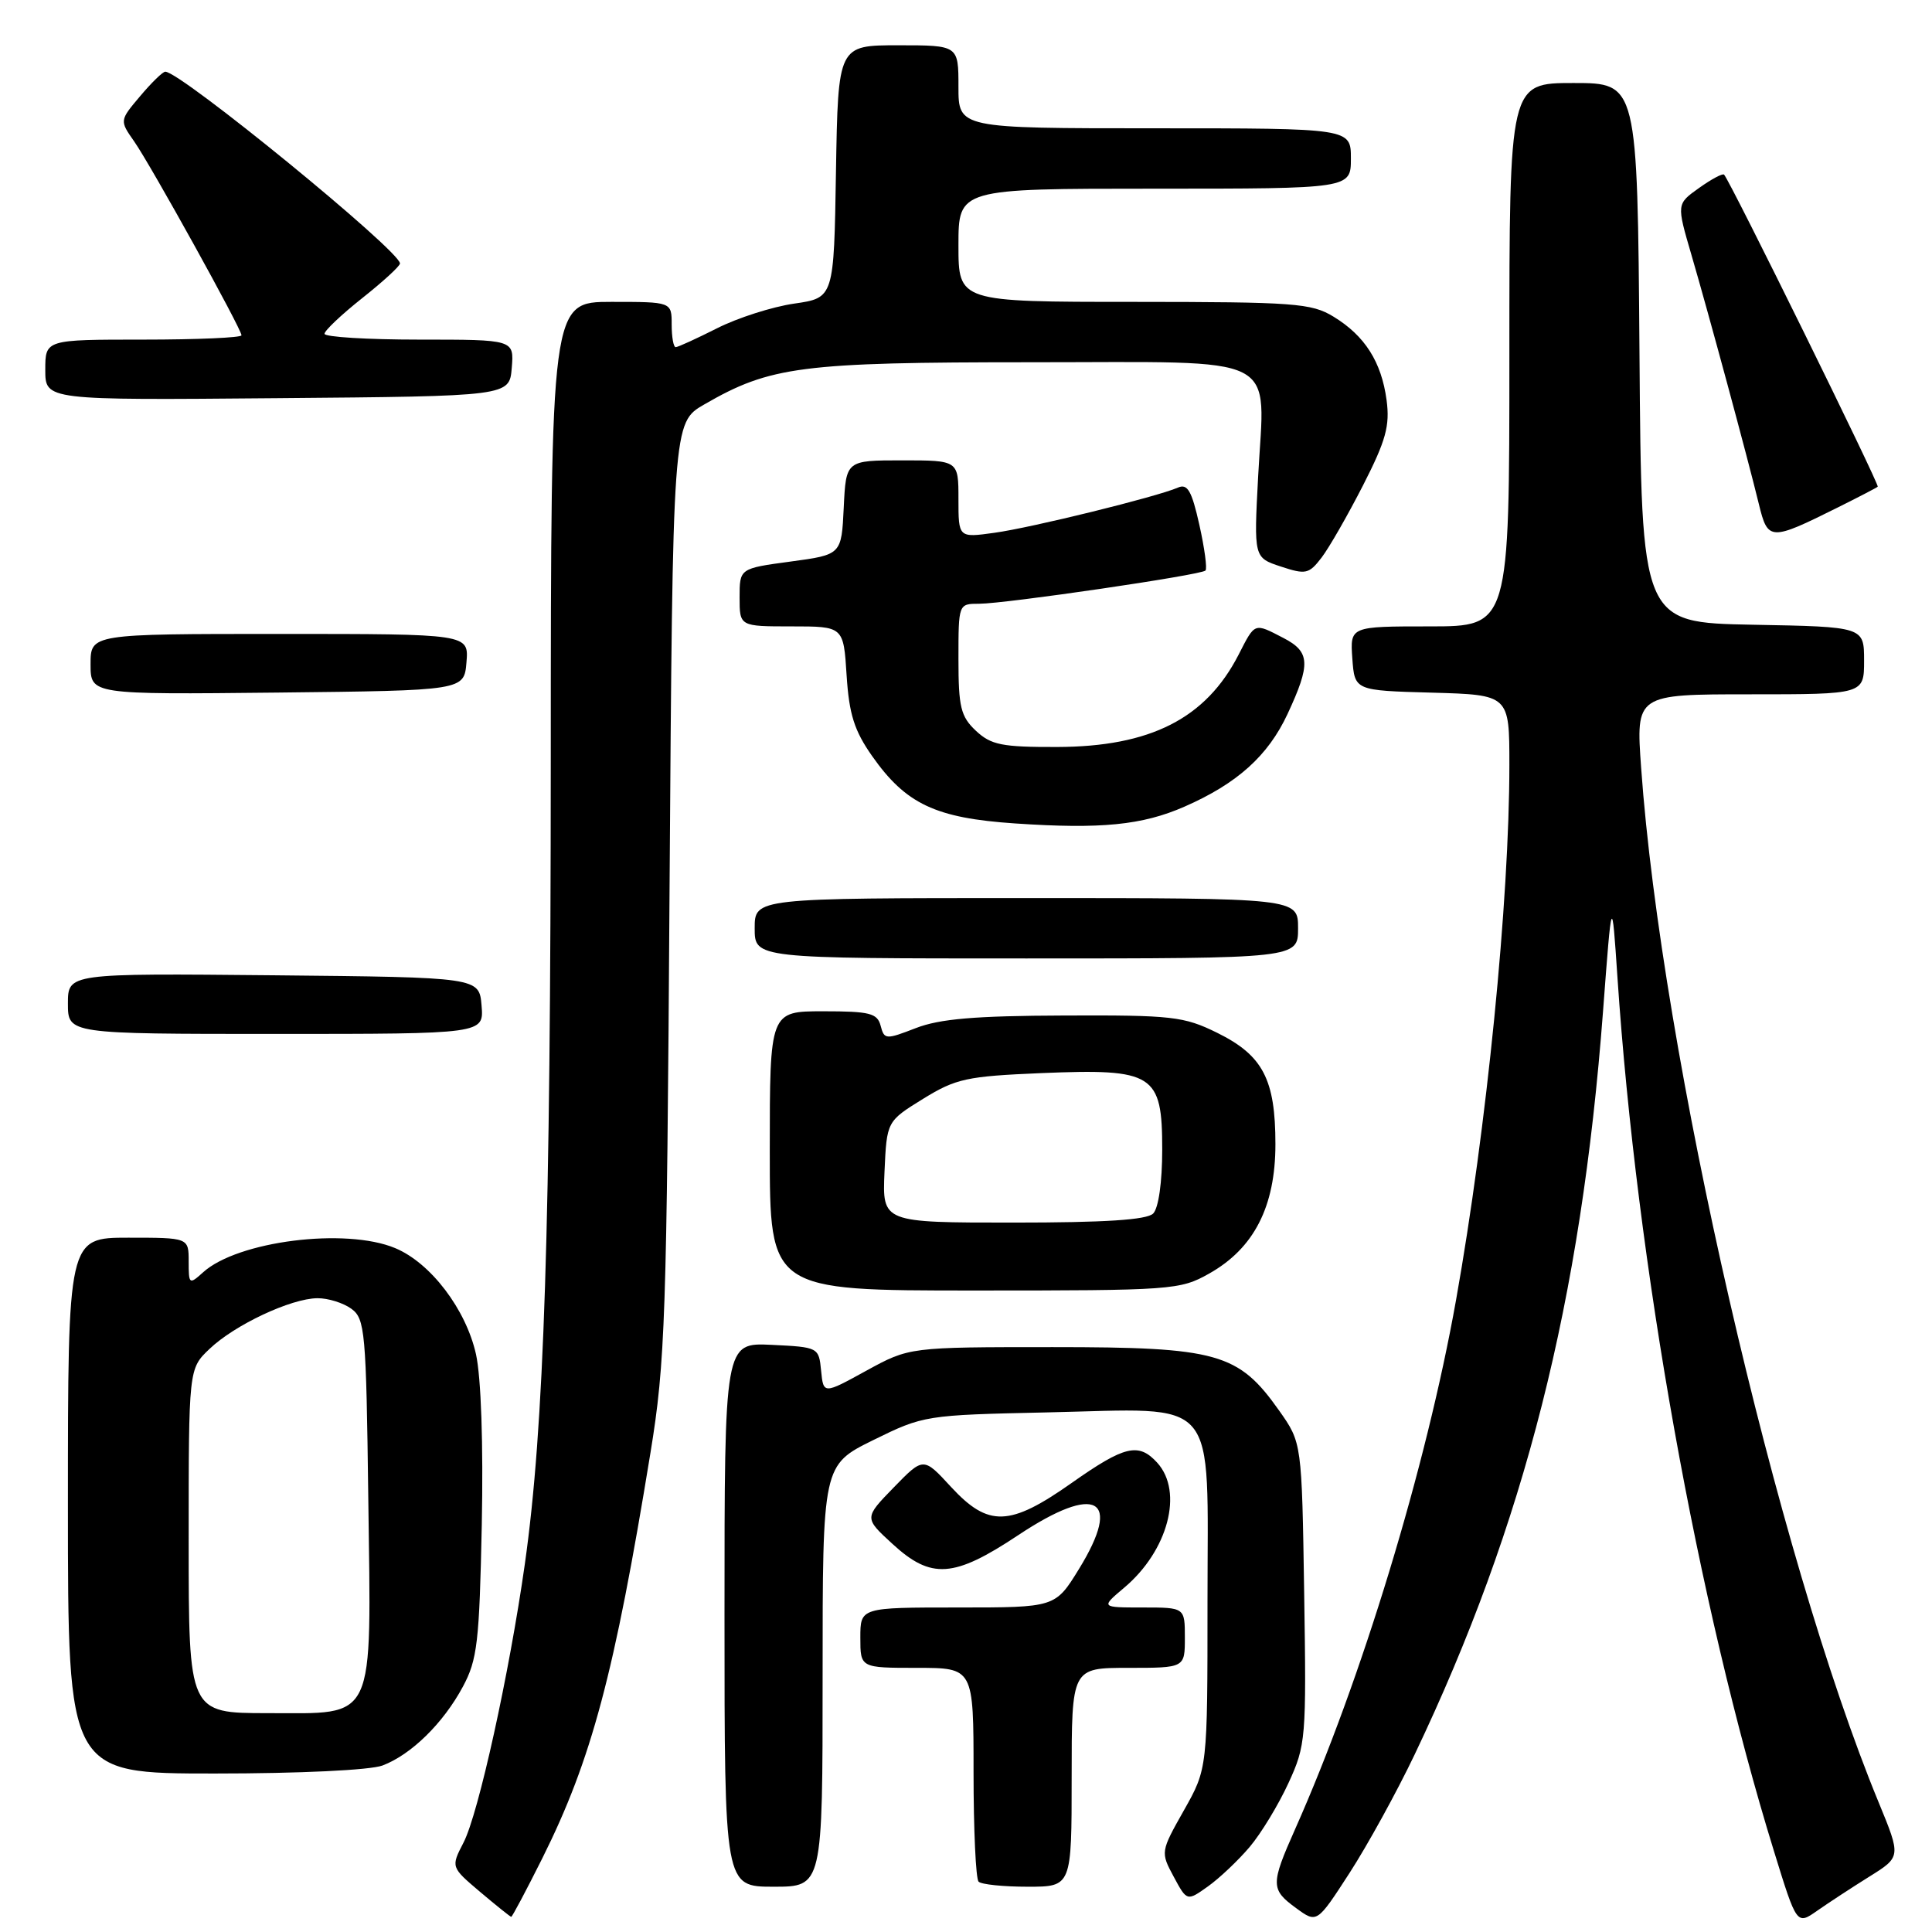 <?xml version="1.0" encoding="UTF-8" standalone="no"?>
<!DOCTYPE svg PUBLIC "-//W3C//DTD SVG 1.1//EN" "http://www.w3.org/Graphics/SVG/1.1/DTD/svg11.dtd" >
<svg xmlns="http://www.w3.org/2000/svg" xmlns:xlink="http://www.w3.org/1999/xlink" version="1.1" viewBox="0 0 256 256">
 <g >
 <path fill="currentColor"
d=" M 187.44 232.50 C 202.02 201.94 209.51 172.37 212.41 134.00 C 213.58 118.50 213.58 118.50 214.32 129.50 C 216.88 167.58 224.93 212.50 235.06 245.29 C 238.08 255.08 238.08 255.08 240.79 253.18 C 242.28 252.14 245.39 250.10 247.70 248.66 C 251.90 246.04 251.90 246.04 248.93 238.82 C 235.43 206.10 220.15 139.54 217.46 101.75 C 216.76 92.00 216.76 92.00 231.88 92.00 C 247.00 92.00 247.00 92.00 247.00 87.53 C 247.00 83.05 247.00 83.05 232.25 82.78 C 217.50 82.50 217.50 82.50 217.24 46.75 C 216.97 11.00 216.97 11.00 208.49 11.00 C 200.00 11.00 200.00 11.00 200.00 47.00 C 200.00 83.00 200.00 83.00 189.44 83.00 C 178.89 83.00 178.89 83.00 179.19 87.25 C 179.50 91.50 179.50 91.50 189.75 91.78 C 200.00 92.07 200.00 92.07 200.00 101.34 C 200.00 119.31 197.00 149.44 192.93 172.28 C 189.00 194.35 180.41 222.60 171.61 242.37 C 168.35 249.70 168.36 250.37 171.75 252.84 C 174.50 254.85 174.50 254.85 178.82 248.18 C 181.20 244.50 185.08 237.45 187.44 232.50 Z  M 71.85 246.25 C 78.39 233.15 81.41 221.82 86.19 192.50 C 88.15 180.50 88.35 174.74 88.72 117.75 C 89.14 56.00 89.14 56.00 93.32 53.59 C 102.07 48.53 106.17 48.00 136.65 48.00 C 170.34 48.00 167.58 46.61 166.71 63.14 C 166.14 73.89 166.14 73.89 169.72 75.07 C 173.02 76.16 173.44 76.07 175.12 73.88 C 176.12 72.57 178.59 68.26 180.61 64.31 C 183.65 58.36 184.18 56.41 183.73 53.02 C 183.05 47.95 180.85 44.49 176.70 41.96 C 173.77 40.17 171.53 40.01 150.25 40.00 C 127.00 40.00 127.00 40.00 127.00 32.50 C 127.00 25.00 127.00 25.00 153.00 25.00 C 179.00 25.00 179.00 25.00 179.00 21.00 C 179.00 17.00 179.00 17.00 153.00 17.00 C 127.00 17.00 127.00 17.00 127.00 11.50 C 127.00 6.00 127.00 6.00 119.02 6.00 C 111.05 6.00 111.05 6.00 110.77 22.74 C 110.50 39.47 110.50 39.47 105.23 40.23 C 102.33 40.65 97.73 42.12 95.01 43.50 C 92.29 44.87 89.83 46.00 89.53 46.00 C 89.24 46.00 89.00 44.65 89.00 43.00 C 89.00 40.00 89.00 40.00 81.00 40.00 C 73.00 40.00 73.00 40.00 72.98 100.75 C 72.96 162.80 72.11 189.14 69.54 207.27 C 67.48 221.79 63.40 240.32 61.42 244.15 C 59.74 247.40 59.74 247.40 63.62 250.69 C 65.75 252.49 67.61 253.98 67.74 253.99 C 67.87 253.99 69.72 250.51 71.85 246.25 Z  M 165.58 244.74 C 167.09 242.96 169.40 239.15 170.72 236.28 C 173.04 231.24 173.11 230.39 172.81 211.11 C 172.50 191.17 172.50 191.17 169.50 186.92 C 164.09 179.27 161.35 178.50 139.50 178.50 C 120.50 178.50 120.50 178.50 114.80 181.62 C 109.11 184.75 109.11 184.75 108.80 181.62 C 108.50 178.53 108.44 178.50 102.25 178.20 C 96.00 177.90 96.00 177.90 96.00 213.95 C 96.00 250.00 96.00 250.00 102.50 250.00 C 109.00 250.00 109.00 250.00 109.00 222.06 C 109.00 194.13 109.00 194.13 115.73 190.81 C 122.38 187.54 122.64 187.50 138.75 187.15 C 161.81 186.65 160.00 184.51 160.00 212.19 C 160.00 234.34 160.00 234.34 156.88 239.87 C 153.78 245.36 153.77 245.42 155.52 248.67 C 157.28 251.94 157.28 251.94 160.06 249.96 C 161.59 248.87 164.07 246.52 165.58 244.74 Z  M 142.00 235.50 C 142.00 221.00 142.00 221.00 149.50 221.00 C 157.00 221.00 157.00 221.00 157.00 217.00 C 157.00 213.00 157.00 213.00 151.42 213.00 C 145.85 213.00 145.85 213.00 148.96 210.38 C 154.77 205.49 156.84 197.69 153.35 193.83 C 150.88 191.11 149.04 191.54 142.00 196.50 C 133.78 202.29 130.97 202.38 126.02 197.03 C 122.36 193.05 122.36 193.05 118.43 197.09 C 114.50 201.13 114.50 201.13 118.24 204.56 C 123.39 209.30 126.37 209.10 134.93 203.41 C 145.28 196.53 148.77 198.47 142.97 207.90 C 139.83 213.00 139.83 213.00 126.91 213.00 C 114.00 213.00 114.00 213.00 114.00 217.00 C 114.00 221.00 114.00 221.00 121.50 221.00 C 129.00 221.00 129.00 221.00 129.00 234.83 C 129.00 242.44 129.30 248.97 129.67 249.33 C 130.03 249.70 132.96 250.00 136.17 250.00 C 142.00 250.00 142.00 250.00 142.00 235.50 Z  M 50.68 233.94 C 54.49 232.50 58.73 228.34 61.33 223.50 C 63.25 219.93 63.52 217.61 63.84 202.00 C 64.05 191.37 63.75 182.52 63.07 179.44 C 61.74 173.49 57.07 167.34 52.36 165.38 C 45.80 162.64 31.48 164.44 26.91 168.59 C 25.07 170.25 25.00 170.19 25.00 167.15 C 25.00 164.00 25.00 164.00 17.00 164.00 C 9.00 164.00 9.00 164.00 9.00 199.50 C 9.00 235.00 9.00 235.00 28.43 235.00 C 39.74 235.00 49.05 234.55 50.68 233.94 Z  M 160.21 168.76 C 166.16 165.42 169.00 159.87 169.00 151.61 C 169.00 143.01 167.34 139.84 161.28 136.85 C 156.87 134.68 155.32 134.50 141.00 134.56 C 129.21 134.60 124.51 135.00 121.35 136.23 C 117.37 137.77 117.17 137.76 116.69 135.92 C 116.25 134.25 115.25 134.00 109.09 134.00 C 102.00 134.00 102.00 134.00 102.00 152.50 C 102.00 171.00 102.00 171.00 129.11 171.00 C 155.34 171.00 156.36 170.93 160.21 168.76 Z  M 63.81 133.25 C 63.50 129.50 63.50 129.50 36.25 129.23 C 9.00 128.97 9.00 128.97 9.00 132.98 C 9.00 137.00 9.00 137.00 36.56 137.00 C 64.12 137.00 64.12 137.00 63.81 133.25 Z  M 172.00 123.00 C 172.00 119.00 172.00 119.00 136.00 119.00 C 100.00 119.00 100.00 119.00 100.00 123.00 C 100.00 127.00 100.00 127.00 136.00 127.00 C 172.00 127.00 172.00 127.00 172.00 123.00 Z  M 156.94 106.89 C 163.93 103.83 168.02 100.15 170.60 94.62 C 173.70 87.96 173.61 86.37 170.05 84.53 C 166.15 82.51 166.32 82.45 164.12 86.75 C 159.78 95.21 152.43 98.95 140.06 98.98 C 132.76 99.00 131.32 98.71 129.31 96.83 C 127.30 94.94 127.00 93.69 127.00 87.33 C 127.00 80.00 127.00 80.00 129.75 80.00 C 133.26 79.99 159.14 76.20 159.73 75.60 C 159.98 75.36 159.61 72.63 158.92 69.54 C 157.91 65.02 157.35 64.05 156.08 64.61 C 153.29 65.83 136.66 69.93 131.75 70.60 C 127.00 71.26 127.00 71.26 127.00 66.13 C 127.00 61.00 127.00 61.00 119.55 61.00 C 112.10 61.00 112.10 61.00 111.80 67.25 C 111.50 73.50 111.50 73.50 104.75 74.41 C 98.00 75.32 98.00 75.32 98.00 79.16 C 98.00 83.00 98.00 83.00 104.88 83.00 C 111.77 83.00 111.77 83.00 112.18 89.48 C 112.51 94.64 113.20 96.82 115.56 100.18 C 120.03 106.54 123.96 108.40 134.50 109.11 C 145.88 109.88 151.35 109.34 156.94 106.89 Z  M 61.81 87.75 C 62.12 84.00 62.12 84.00 37.06 84.00 C 12.00 84.00 12.00 84.00 12.00 88.02 C 12.00 92.03 12.00 92.03 36.75 91.77 C 61.50 91.50 61.50 91.50 61.81 87.75 Z  M 243.50 67.25 C 246.25 65.88 248.64 64.64 248.81 64.49 C 249.08 64.25 229.29 24.05 228.45 23.14 C 228.26 22.94 226.77 23.74 225.13 24.91 C 222.15 27.03 222.15 27.03 224.12 33.76 C 226.41 41.59 231.54 60.55 233.06 66.80 C 234.25 71.69 234.56 71.70 243.50 67.25 Z  M 67.81 48.75 C 68.12 45.00 68.12 45.00 55.56 45.00 C 48.65 45.00 43.00 44.65 43.00 44.23 C 43.00 43.81 45.25 41.68 48.00 39.50 C 50.75 37.32 53.00 35.26 53.00 34.91 C 53.00 33.24 23.95 9.50 21.90 9.50 C 21.56 9.50 20.07 10.96 18.57 12.74 C 15.84 15.97 15.84 15.97 17.78 18.74 C 20.02 21.95 32.00 43.59 32.00 44.43 C 32.00 44.74 26.15 45.00 19.00 45.00 C 6.00 45.00 6.00 45.00 6.00 49.01 C 6.00 53.03 6.00 53.03 36.75 52.76 C 67.50 52.50 67.50 52.50 67.81 48.75 Z  M 25.00 204.19 C 25.00 181.37 25.00 181.37 27.75 178.75 C 31.08 175.56 38.55 172.05 42.06 172.02 C 43.47 172.01 45.49 172.64 46.56 173.42 C 48.37 174.74 48.52 176.42 48.80 198.51 C 49.19 228.61 49.94 227.00 35.48 227.00 C 25.00 227.00 25.00 227.00 25.00 204.19 Z  M 117.20 155.29 C 117.50 148.58 117.50 148.58 122.30 145.61 C 126.68 142.91 128.08 142.61 138.03 142.19 C 152.90 141.58 154.00 142.28 154.00 152.32 C 154.00 156.65 153.51 160.09 152.80 160.80 C 151.96 161.64 146.41 162.00 134.25 162.00 C 116.91 162.00 116.91 162.00 117.20 155.29 Z "/>
</g>
</svg>